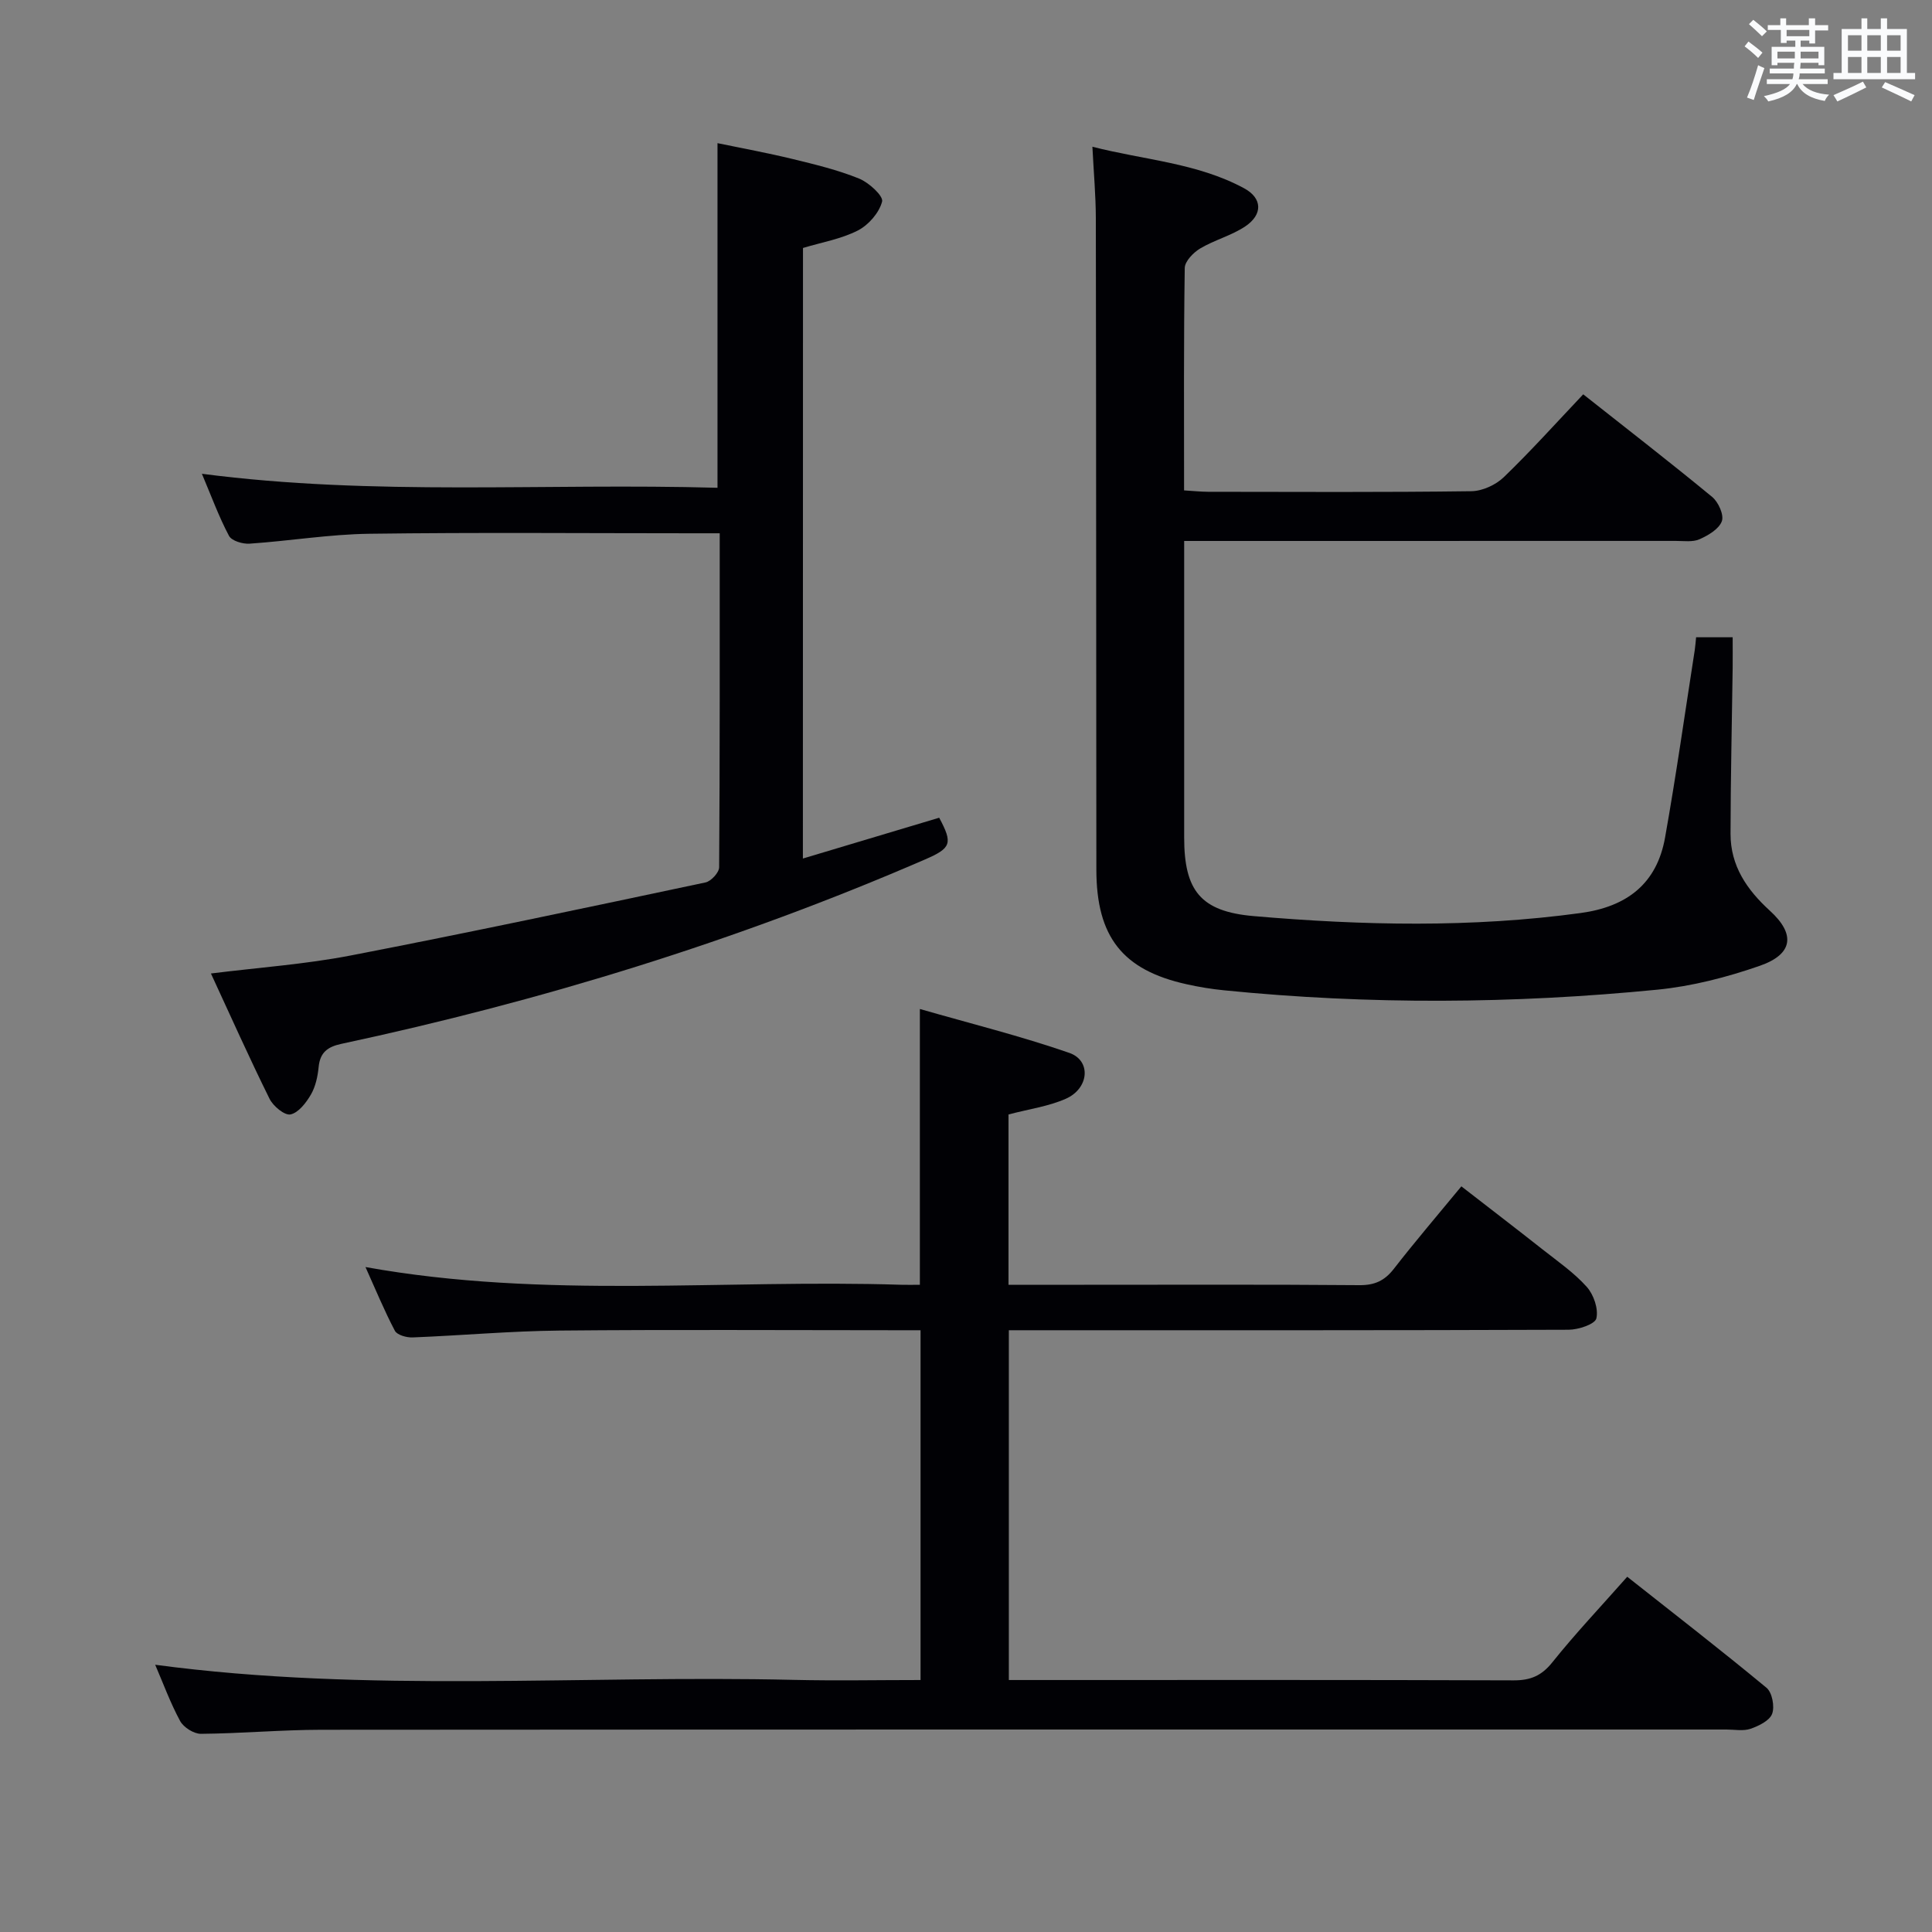 <svg enable-background="new 0 0 400 400" viewBox="0 0 400 400" xmlns="http://www.w3.org/2000/svg"><rect x="0" y="0" width="400" height="400" fill="#808080" stroke="none"/><g fill="#010105"><path d="m32.13 344.67c44.05 5.89 88.2 2.1 132.23 3.13 8.63.2 17.26.03 26.23.03 0-24.19 0-47.94 0-72.42-1.75 0-3.53 0-5.31 0-23.16 0-46.32-.15-69.48.07-10.12.1-20.24 1.02-30.37 1.42-1.24.05-3.2-.49-3.67-1.37-2.21-4.2-4.02-8.6-6.09-13.2 37.16 6.69 74.15 2.49 110.97 3.67 1.16.04 2.32 0 3.81 0 0-18.72 0-37.24 0-57.1 10.49 3.02 20.88 5.6 30.94 9.09 4.58 1.59 4.11 7.35-.71 9.49-3.58 1.59-7.62 2.13-11.88 3.26v35.26h15.63c19 0 37.99-.08 56.99.08 3.16.03 5.23-.9 7.15-3.37 4.38-5.64 9.04-11.08 13.99-17.09 5.68 4.41 11.29 8.7 16.84 13.08 3.13 2.47 6.49 4.79 9.12 7.73 1.44 1.61 2.45 4.57 1.99 6.53-.28 1.2-3.71 2.34-5.74 2.35-36.82.14-73.65.1-110.47.1-1.65 0-3.31 0-5.43 0v72.42h5.03c33.16 0 66.32-.05 99.48.07 3.48.01 5.78-.94 8.01-3.73 4.77-5.96 10.04-11.53 15.51-17.72 9.71 7.67 19.41 15.18 28.84 22.99 1.17.97 1.72 3.89 1.16 5.39-.53 1.42-2.77 2.51-4.48 3.1-1.49.51-3.3.15-4.96.15-96.98 0-193.95-.02-290.93.05-8.31.01-16.62.77-24.93.84-1.47.01-3.58-1.33-4.3-2.64-2.04-3.77-3.52-7.84-5.17-11.66z"/><path d="m245.17 112v14.4 46.98c0 10.98 3.36 15.34 14.4 16.29 22.56 1.94 45.14 2.44 67.7-.64 9.59-1.31 15.76-6.08 17.46-15.61 2.3-12.9 4.13-25.88 6.15-38.83.12-.79.17-1.6.28-2.65h7.57c0 2.14.02 4.22 0 6.29-.15 11.48-.43 22.96-.44 34.43 0 6.59 3.35 11.52 8.14 15.89 5.37 4.89 4.79 9.01-2.06 11.4-6.83 2.38-14.04 4.24-21.22 4.95-29.86 2.94-59.76 3.13-89.65.14-2.64-.26-5.27-.69-7.86-1.27-13.22-2.94-18.63-9.79-18.65-23.69-.05-44.98-.03-89.95-.11-134.93-.01-4.62-.43-9.25-.71-14.77 10.65 2.74 21.65 3.33 31.41 8.6 3.81 2.06 3.89 5.44.24 7.89-2.85 1.91-6.36 2.8-9.33 4.57-1.41.84-3.18 2.65-3.2 4.05-.23 15.14-.14 30.29-.14 46.04 1.83.11 3.41.28 5 .29 18.16.02 36.32.12 54.47-.12 2.29-.03 5.06-1.3 6.73-2.91 5.6-5.4 10.81-11.21 16.44-17.15 9.05 7.15 17.98 14.06 26.69 21.24 1.29 1.06 2.49 3.73 2.01 5.03-.59 1.62-2.81 2.93-4.61 3.73-1.41.63-3.26.35-4.92.35-31.95.01-63.94.01-95.92.01-1.78 0-3.56 0-5.87 0z"/><path d="m166.23 177.75c9.79-2.93 19-5.69 28.22-8.45 2.85 5.33 2.51 6.28-2.95 8.65-38.96 16.89-79.34 29.29-120.83 38.17-2.85.61-4.41 1.78-4.7 4.8-.19 1.95-.64 4.04-1.6 5.7-.99 1.7-2.58 3.77-4.23 4.11-1.21.25-3.58-1.71-4.33-3.23-4.18-8.44-8.03-17.06-12.14-25.95 9.94-1.24 19.5-1.91 28.85-3.71 24.57-4.75 49.05-9.95 73.54-15.14 1.15-.24 2.82-2.04 2.83-3.13.16-22.81.12-45.62.12-69.16-2.05 0-3.82 0-5.59 0-22.32 0-44.65-.2-66.96.1-8.27.11-16.52 1.49-24.79 2.05-1.42.1-3.71-.58-4.26-1.62-2.09-3.94-3.63-8.16-5.61-12.85 35.7 4.66 71.07 1.89 106.75 2.9 0-23.8 0-47.15 0-71.35 5.06 1.05 10.32 2.01 15.51 3.27 4.66 1.13 9.37 2.27 13.8 4.06 2.03.82 5.07 3.61 4.77 4.76-.6 2.32-2.81 4.86-5.02 5.99-3.47 1.77-7.49 2.45-11.36 3.62-.02 42.02-.02 83.8-.02 126.41z"/></g><path d="m361.2 9.6.8-1c.9.7 1.9 1.4 2.9 2.3l-.9 1.1c-1-1-2-1.8-2.8-2.4zm.5 10.6c.9-2.1 1.6-4.3 2.3-6.7.4.2.8.4 1.3.6-.7 2.1-1.5 4.3-2.2 6.6zm.4-15.2.9-.9c1 .8 2 1.6 2.8 2.4l-1 1c-.9-.9-1.8-1.7-2.7-2.5zm12.5-1.2h1.2v1.4h2.7v1.1h-2.7v2.7h-1.2v-.6h-1.8v1.3h4.9v3.8h-1.2v-.5h-3.7c0 .4-.1.9-.1 1.2h5.1v1h-5.2c0 .5-.1.9-.2 1.2h6v1h-5.2c1.1 1.3 2.9 2 5.5 2.2-.4.4-.7.8-.9 1.3-2.9-.5-4.8-1.6-5.7-3.5h-.1c-.8 1.7-2.7 2.9-5.9 3.6-.2-.4-.6-.8-.9-1.1 2.8-.6 4.6-1.4 5.4-2.5h-4.8v-1h5.3c.1-.3.2-.7.2-1.2h-4.9v-1h5c0-.4 0-.8.1-1.2h-3.5v.5h-1.2v-3.8h4.9v-1.3h-1.8v.5h-1.2v-2.7h-2.7v-1h2.6v-1.4h1.2v1.4h4.7v-1.4zm-6.6 8.3h3.6c0-.4 0-.9 0-1.4h-3.6zm1.9-4.6h4.7v-1.3h-4.7zm6.6 3.2h-3.7v1.4h3.7z" fill="#fafbfc"/><path d="m385.3 3.8h1.3v2.2h2.8v-2.2h1.3v2.2h4.1v9.1h1.7v1.3h-16.9v-1.3h1.7v-9.1h4.1v-2.2zm.4 13.1.7 1.2c-1.8.9-3.8 1.9-6 2.9-.2-.4-.5-.8-.8-1.3 2.3-1 4.3-1.9 6.1-2.8zm-3.1-6.4h2.8v-3.2h-2.8zm0 4.6h2.8v-3.3h-2.8zm4-4.6h2.8v-3.2h-2.8zm0 4.6h2.8v-3.3h-2.8zm3.7 1.9c2.1.9 4.1 1.8 6.1 2.7l-.7 1.3c-2.2-1.1-4.2-2-6.1-2.9zm3.2-9.7h-2.8v3.2h2.8zm-2.8 7.8h2.8v-3.3h-2.8z" fill="#fafbfc"/></svg>